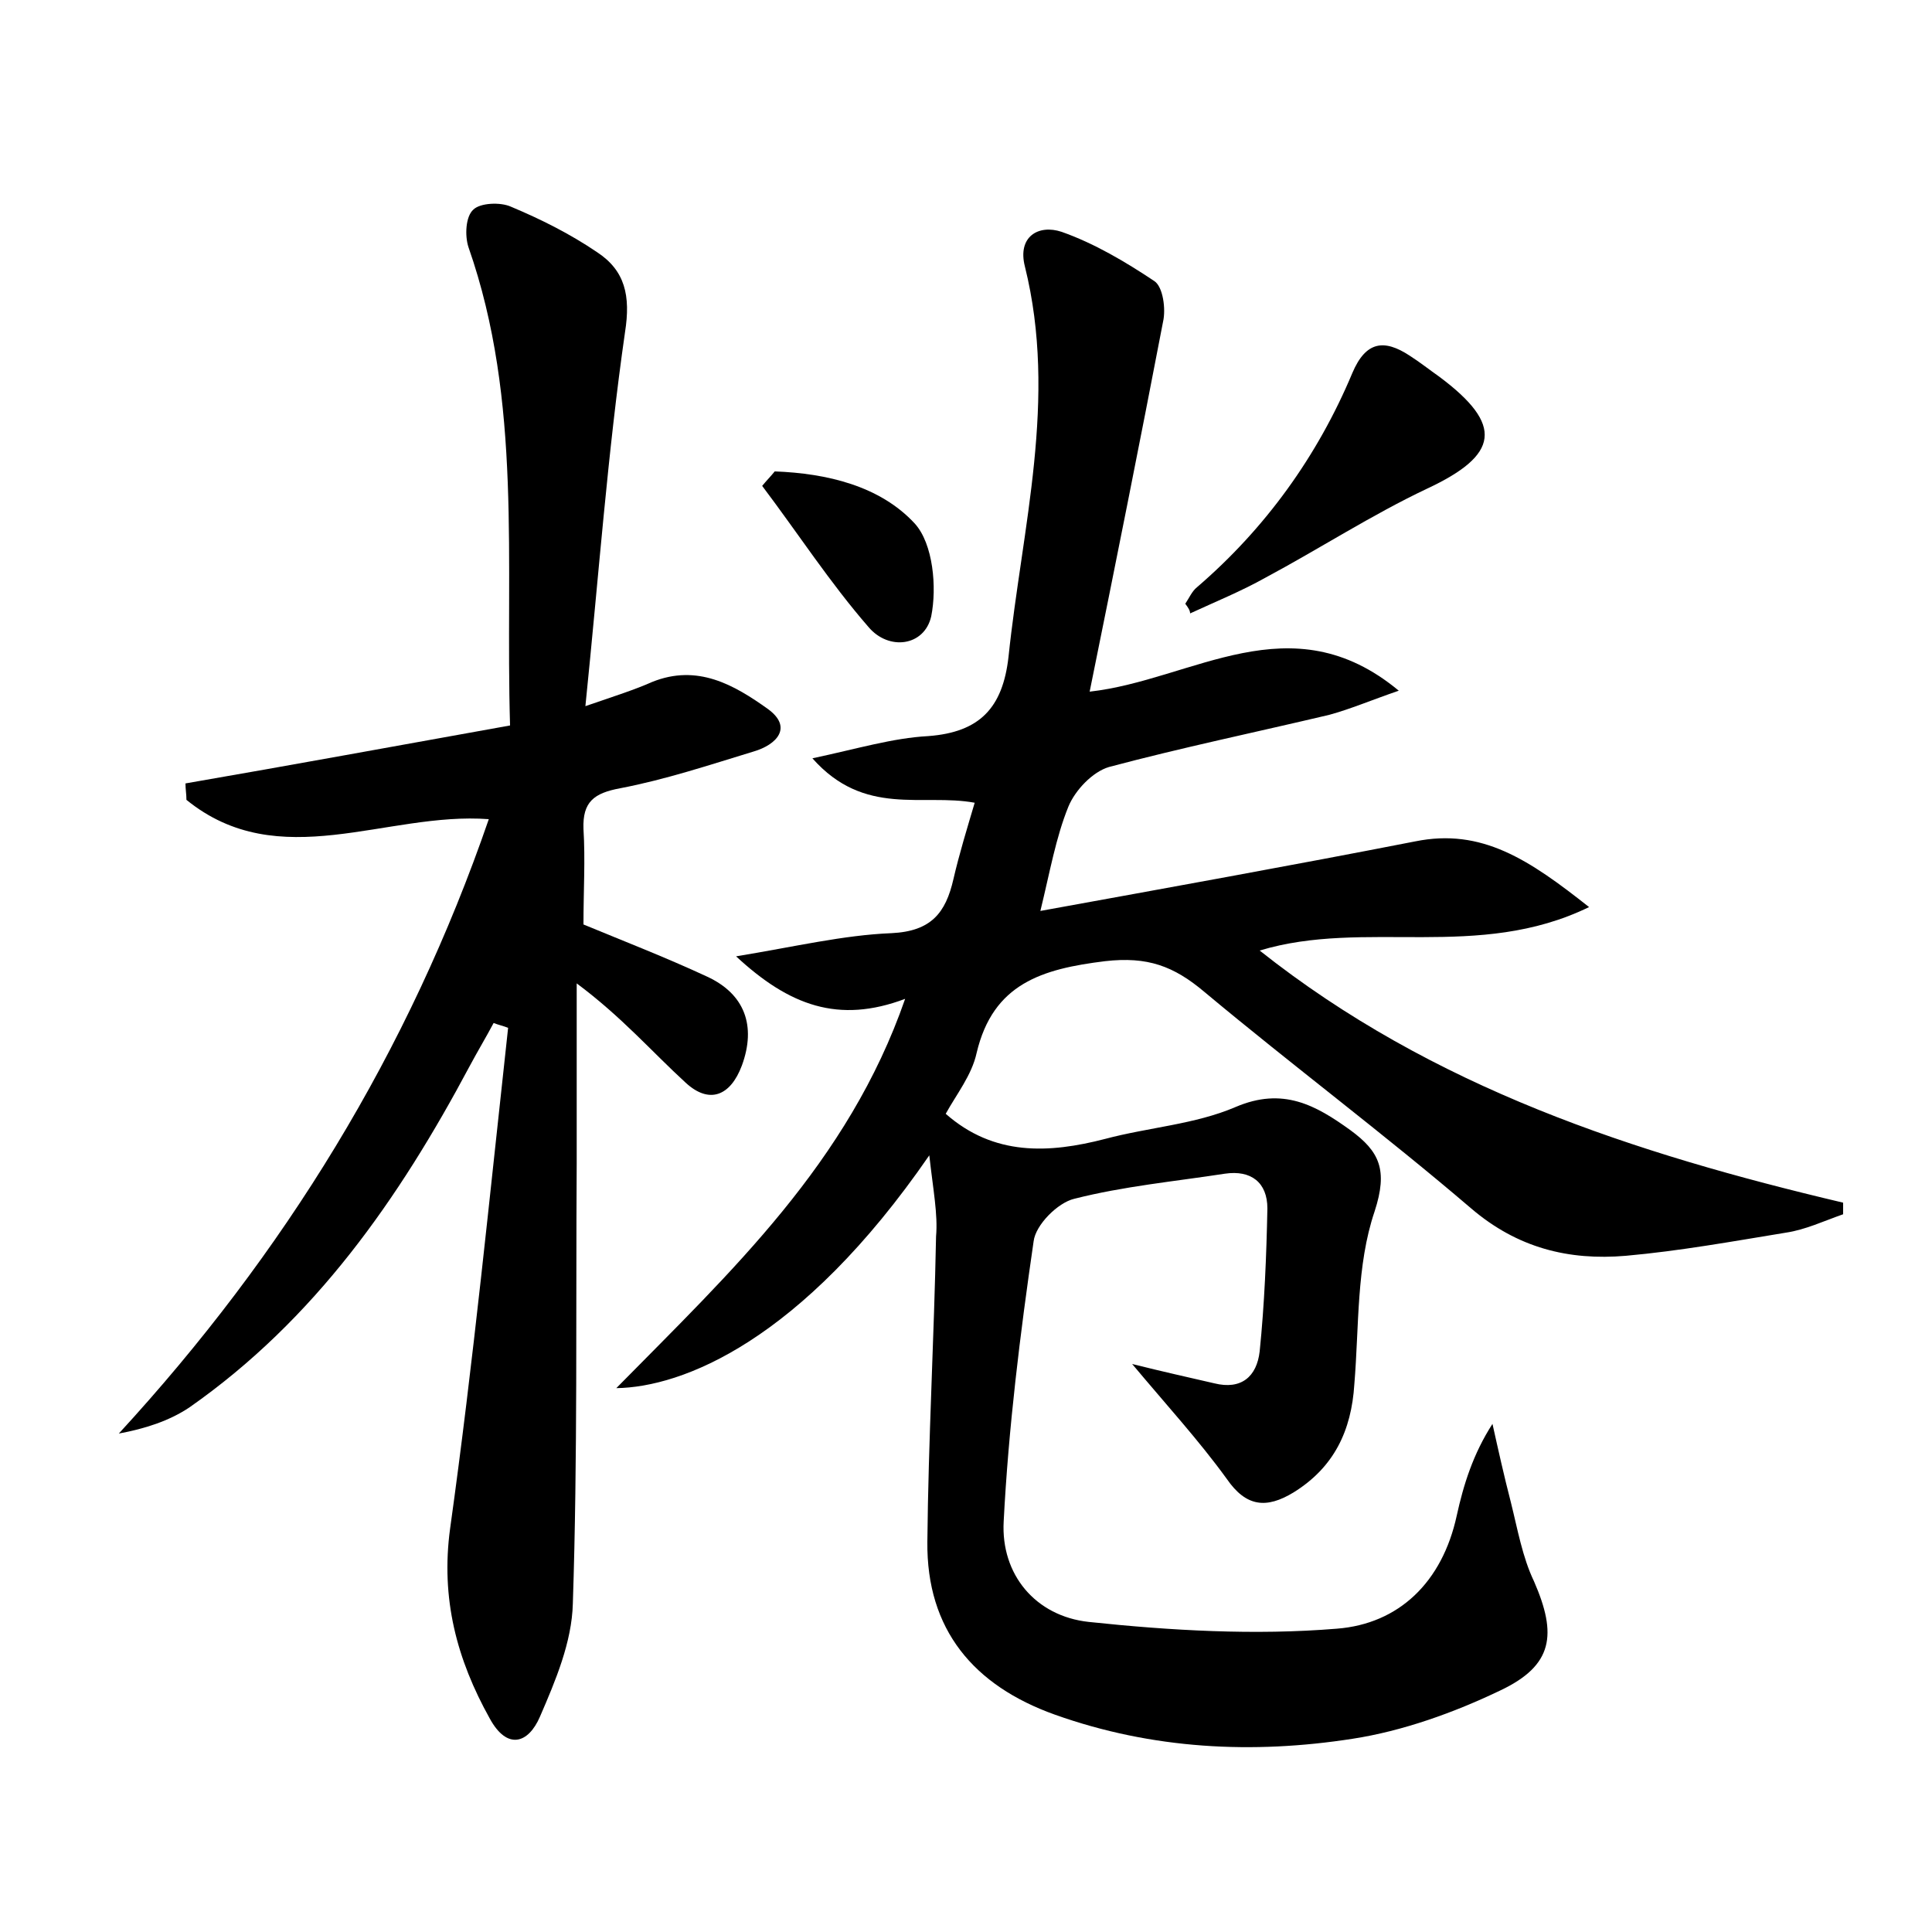 <?xml version="1.0" encoding="utf-8"?>
<!-- Generator: Adobe Illustrator 22.0.0, SVG Export Plug-In . SVG Version: 6.00 Build 0)  -->
<svg version="1.1" id="图层_1" xmlns="http://www.w3.org/2000/svg" xmlns:xlink="http://www.w3.org/1999/xlink" x="0px" y="0px"
	 viewBox="0 0 200 200" style="enable-background:new 0 0 200 200;" xml:space="preserve">
<style type="text/css">
	.st1{fill:#010000;}
	.st4{fill:#fbfafc;}
</style>
<g>
	
	<path d="M96.2,119.6c-13.3,19.3-25.6,24-32.4,24.1c11.9-12.1,24-23.3,29.9-40.3c-6.9,2.6-12,0.7-17.5-4.4c6.1-1,11.1-2.2,16.1-2.4
		c4.1-0.2,5.6-2.1,6.4-5.6c0.6-2.6,1.4-5.2,2.2-7.9c-5.4-1-11.4,1.5-16.8-4.6c4.7-1,8.3-2.1,12-2.3c5.3-0.4,7.7-2.9,8.3-8.2
		c1.4-13.4,5.1-26.7,1.7-40.4c-0.8-3.1,1.4-4.4,3.8-3.6c3.4,1.2,6.6,3.1,9.6,5.1c0.9,0.6,1.2,2.9,0.9,4.2c-2.4,12.5-4.9,25-7.6,38.3
		c10.7-1.2,20.8-9.4,32-0.1c-2.9,1-5,1.9-7.2,2.5c-7.6,1.8-15.3,3.4-22.8,5.4c-1.7,0.5-3.5,2.4-4.2,4.1c-1.3,3.2-1.9,6.7-2.9,10.8
		c13.2-2.4,26-4.7,38.8-7.2c6.9-1.4,11.8,1.9,18,6.8c-11.5,5.6-23.2,1.2-34.1,4.5c17.9,14.2,38.8,21,60.4,26.1c0,0.4,0,0.8,0,1.2
		c-2,0.7-3.9,1.6-5.9,1.9c-5.5,0.9-11,1.9-16.6,2.4c-5.9,0.5-11.2-0.8-16-4.9c-9-7.7-18.5-14.8-27.6-22.4c-3.2-2.7-5.9-3.7-10.3-3.2
		c-6.5,0.8-11.6,2.3-13.3,9.5c-0.5,2.3-2.1,4.3-3.2,6.3c5,4.4,10.7,4.1,16.5,2.6c4.5-1.2,9.3-1.5,13.5-3.3c4.9-2.1,8.3-0.2,11.9,2.4
		c3,2.2,3.9,4.1,2.5,8.4c-1.9,5.6-1.6,11.9-2.1,17.9c-0.3,4.8-2.1,8.6-6.3,11.2c-2.8,1.7-4.9,1.5-6.9-1.4c-2.9-4-6.2-7.6-9.8-11.9
		c3.2,0.8,5.9,1.4,8.5,2c2.8,0.7,4.4-0.7,4.7-3.3c0.5-4.9,0.7-9.9,0.8-14.8c0-2.7-1.7-4-4.4-3.6c-5.2,0.8-10.5,1.3-15.6,2.6
		c-1.7,0.4-4,2.7-4.2,4.4c-1.4,9.6-2.6,19.3-3.1,29c-0.3,5.5,3.3,9.8,8.8,10.4c8.5,0.9,17.2,1.4,25.7,0.7
		c6.4-0.5,10.9-4.8,12.4-11.7c0.7-3.2,1.7-6.4,3.7-9.5c0.6,2.7,1.2,5.4,1.9,8.1c0.7,2.8,1.2,5.7,2.4,8.2c2.4,5.5,2,8.7-3.5,11.3
		c-4.8,2.3-10.1,4.2-15.3,5c-10.3,1.6-20.7,1.1-30.8-2.5c-8.4-3-13.3-8.8-13.2-17.9c0.1-10.5,0.7-21.1,0.9-31.6
		C97.1,125.7,96.6,123.2,96.2,119.6z"/>
	<path d="M52.8,75.1c-0.5-17,1.3-33.5-4.3-49.5c-0.4-1.2-0.3-3.2,0.5-3.9c0.7-0.7,2.8-0.8,3.9-0.3c3.1,1.3,6.1,2.8,8.9,4.7
		c2.9,1.9,3.5,4.5,2.9,8.3c-1.8,12.5-2.7,25-4.1,38.7c3.2-1.1,5.1-1.7,6.9-2.5c4.7-1.9,8.5,0.3,12,2.8c2.6,1.9,0.9,3.7-1.5,4.4
		c-4.6,1.4-9.1,2.9-13.8,3.8c-2.7,0.5-3.9,1.4-3.8,4.2c0.2,3.2,0,6.4,0,9.9c4.1,1.7,8.5,3.4,12.8,5.4c3.9,1.8,5.1,5.1,3.6,9.2
		c-1.2,3.2-3.4,4-5.8,1.8c-3.5-3.2-6.6-6.8-11.3-10.3c0,6.2,0,12.4,0,18.6c-0.1,15.2,0.1,30.4-0.4,45.6c-0.1,4-1.8,8-3.4,11.7
		c-1.2,2.8-3.4,3.5-5.2,0.2c-3.4-6.1-5.1-12.4-4.1-19.7c2.4-17.2,4.1-34.5,6-51.8c-0.5-0.2-1-0.3-1.5-0.5c-0.8,1.5-1.7,3-2.5,4.5
		c-7.3,13.7-16,26.2-29,35.3c-2.1,1.4-4.6,2.2-7.3,2.7c17.1-18.6,30-39.5,38.3-63.6C40,84,28.9,90.6,19.3,82.8
		c0-0.6-0.1-1.1-0.1-1.7C30.2,79.2,41.1,77.2,52.8,75.1z"/>
	<path d="M122.7,62.5c0.4-0.6,0.7-1.3,1.2-1.7c7.1-6.1,12.5-13.6,16.1-22.2c1.4-3.3,3.3-3.5,5.9-1.8c1.1,0.7,2.1,1.5,3.1,2.2
		c6.7,5,6.2,8.1-1.3,11.6c-5.7,2.7-11.1,6.2-16.7,9.2c-2.5,1.4-5.2,2.5-7.8,3.7C123.2,63.2,123,62.9,122.7,62.5z"/>
	<path d="M80.2,48.8c5.4,0.2,10.9,1.5,14.5,5.4c1.9,2.1,2.3,6.6,1.7,9.6c-0.7,3.1-4.4,3.6-6.5,1.1c-4-4.6-7.3-9.7-11-14.6
		C79.3,49.8,79.8,49.3,80.2,48.8z"/>
</g>
</svg>
